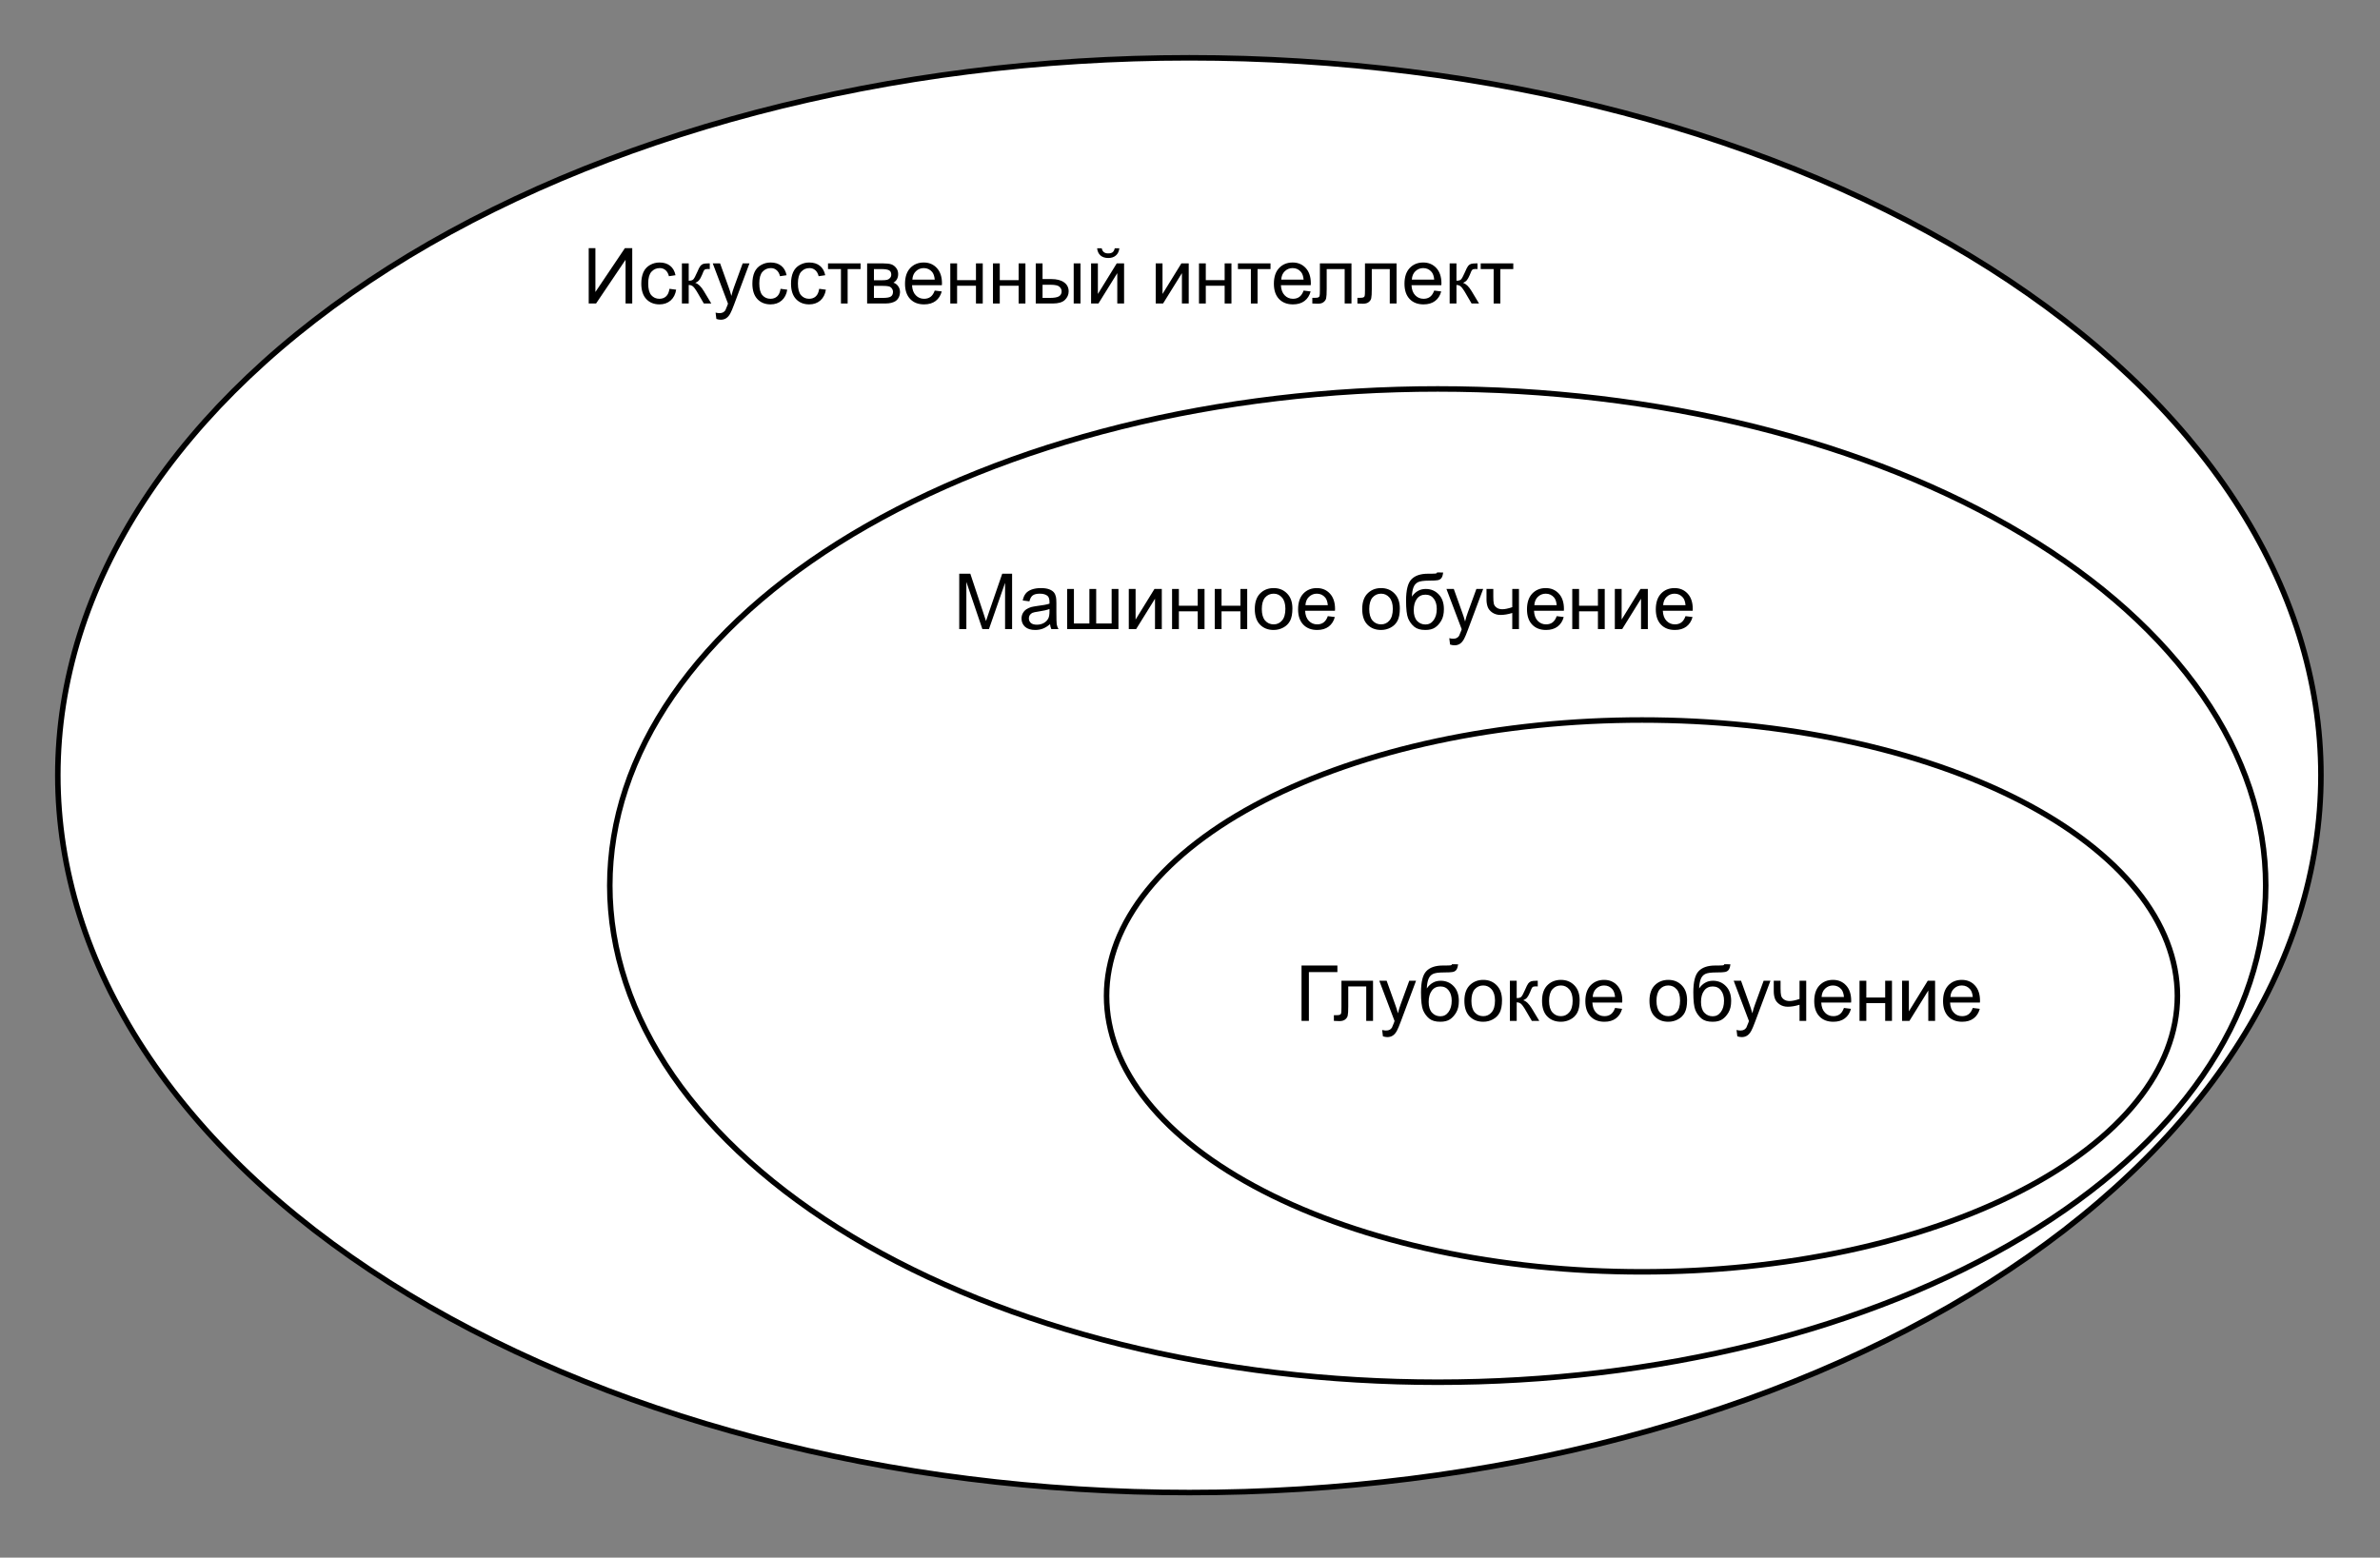 <?xml version="1.0" encoding="UTF-8" standalone="no"?>
<svg 
   width="339.12pt"
   height="222pt"
   viewBox="0 0 339.12 222"
   version="1.1"
   id="svg219"
   xmlns:xlink="http://www.w3.org/1999/xlink"
   xmlns="http://www.w3.org/2000/svg"
   xmlns:svg="http://www.w3.org/2000/svg" content="%3Cmxfile%20host%3D%22app.diagrams.net%22%20modified%3D%222022-12-14T12%3A28%3A46.027Z%22%20agent%3D%225.0%20(Windows)%22%20etag%3D%228RIQe4Uewpw49OQKzeOz%22%20version%3D%2220.6.2%22%20type%3D%22device%22%3E%3Cdiagram%20id%3D%22z1iRpeuhR7Olx0Kj-0dt%22%20name%3D%22ML%22%3E3VZNj5swEP01HFfCQFjnGCC7e2lVKf1Qe%2FMGB6wanDrOQvbXdzA2mJCVuupGW%2FUyzLwZf%2FDe2OCFadXeS7IvP4icci%2Fw89YLMy8IkB9ieHTIqUcWcdQDhWS5KRqBDXumdqRBjyynh0mhEoIrtp%2BCW1HXdKsmGJFSNNOyneDTVfekMCv6I7DZEk5nZd9YrsoexcHtiD9QVpR2ZRQv%2B0xFbLGZ%2BFCSXDQOFK69MJVCqN6r2pTyjjzLSz%2Fu7oXssDFJa%2FUnA7KHu8%2B75%2FyLKj5%2B%2F0qi9IeffboJ%2BlmeCD%2BaFzabVSfLAMwCZEOQNCVTdLMn2y7TgN6AlariECFw5xsye3yiUtHWgcwG76moqJInKDHZyHBlmgWbsBmZj2xjlA7rQWxAYtQuhplHQsAxnLyCn%2FDf4gedETTEDkOhf4EhhK%2FFUHSBoZjDsslOwHu6VMW%2FjsImbg76qK%2BgAEX7VtNj8%2BAV%2Bpn53jLsbAI%2B8nDvI23X2q4cfwFzOSGyQ8DemoLOZtpiO6Tf66McFjUIkNG%2FgIXfUXbQdCJ74M9lR8voguz%2BtWRfzGXv1Eo1rb4mHTtEZ479G7XORAD%2B1JTtg5LiJ00FFxKQWtSdQjvG%2BRlEOCtqCLegCgU86dRgcO%2BvTKJiec5fkleKY53Tjh%2Ff9LP5cqHojQ46Pjvo9rPpKo4vHPTwWoLHlwXHWjFkD%2BOgIXKsrkyCmaqZzupjnixtO2An5Q5JHLtwlptfyP9vU6CzpkDza2D43Zh8H1%2FfFBCOvyY65%2Fzghevf%3C%2Fdiagram%3E%3C%2Fmxfile%3E">
  <rect x="0" y="0" width="339.12" height="222" fill="#808080" stroke="none"/>
  <defs
     id="defs63">
    <g
       id="g61">
      <g
         id="glyph-0-0" />
      <g
         id="glyph-0-1">
        <path
           d="M 0.859 -7.891 L 5.969 -7.891 L 5.969 -6.953 L 1.906 -6.953 L 1.906 0 L 0.859 0 Z M 0.859 -7.891 "
           id="path3" />
      </g>
      <g
         id="glyph-0-2">
        <path
           d="M 1.203 -5.719 L 5.703 -5.719 L 5.703 0 L 4.734 0 L 4.734 -4.906 L 2.172 -4.906 L 2.172 -2.062 C 2.172 -1.406 2.145 -0.969 2.094 -0.75 C 2.051 -0.539 1.93 -0.359 1.734 -0.203 C 1.547 -0.047 1.27 0.031 0.906 0.031 C 0.676 0.031 0.414 0.02 0.125 0 L 0.125 -0.812 L 0.547 -0.812 C 0.754 -0.812 0.898 -0.832 0.984 -0.875 C 1.066 -0.914 1.125 -0.977 1.156 -1.062 C 1.188 -1.156 1.203 -1.453 1.203 -1.953 Z M 1.203 -5.719 "
           id="path6" />
      </g>
      <g
         id="glyph-0-3">
        <path
           d="M 0.688 2.203 L 0.578 1.297 C 0.785 1.348 0.969 1.375 1.125 1.375 C 1.344 1.375 1.516 1.336 1.641 1.266 C 1.773 1.191 1.883 1.094 1.969 0.969 C 2.02 0.875 2.117 0.633 2.266 0.25 C 2.273 0.195 2.301 0.117 2.344 0.016 L 0.172 -5.719 L 1.219 -5.719 L 2.406 -2.406 C 2.562 -1.988 2.703 -1.547 2.828 -1.078 C 2.93 -1.523 3.062 -1.957 3.219 -2.375 L 4.438 -5.719 L 5.406 -5.719 L 3.234 0.094 C 3.004 0.719 2.82 1.148 2.688 1.391 C 2.52 1.711 2.32 1.945 2.094 2.094 C 1.875 2.238 1.613 2.312 1.312 2.312 C 1.125 2.312 0.914 2.273 0.688 2.203 Z M 0.688 2.203 "
           id="path9" />
      </g>
      <g
         id="glyph-0-4">
        <path
           d="M 4.906 -8.078 L 5.766 -8.062 C 5.723 -7.676 5.633 -7.406 5.5 -7.25 C 5.375 -7.102 5.207 -7.008 5 -6.969 C 4.801 -6.926 4.398 -6.906 3.797 -6.906 C 2.992 -6.906 2.445 -6.828 2.156 -6.672 C 1.863 -6.516 1.656 -6.266 1.531 -5.922 C 1.406 -5.586 1.332 -5.156 1.312 -4.625 C 1.562 -4.988 1.848 -5.258 2.172 -5.438 C 2.492 -5.625 2.863 -5.719 3.281 -5.719 C 4.031 -5.719 4.648 -5.457 5.141 -4.938 C 5.629 -4.426 5.875 -3.727 5.875 -2.844 C 5.875 -2.176 5.75 -1.629 5.5 -1.203 C 5.25 -0.773 4.953 -0.445 4.609 -0.219 C 4.273 0.008 3.816 0.125 3.234 0.125 C 2.555 0.125 2.031 -0.023 1.656 -0.328 C 1.281 -0.641 0.988 -1.035 0.781 -1.516 C 0.582 -2.004 0.484 -2.852 0.484 -4.062 C 0.484 -5.562 0.738 -6.57 1.25 -7.094 C 1.758 -7.625 2.547 -7.891 3.609 -7.891 C 4.273 -7.891 4.648 -7.898 4.734 -7.922 C 4.828 -7.941 4.883 -7.992 4.906 -8.078 Z M 4.859 -2.875 C 4.859 -3.469 4.719 -3.953 4.438 -4.328 C 4.156 -4.711 3.758 -4.906 3.25 -4.906 C 2.719 -4.906 2.305 -4.703 2.016 -4.297 C 1.723 -3.898 1.578 -3.367 1.578 -2.703 C 1.578 -2.035 1.734 -1.523 2.047 -1.172 C 2.367 -0.828 2.77 -0.656 3.25 -0.656 C 3.727 -0.656 4.113 -0.859 4.406 -1.266 C 4.707 -1.672 4.859 -2.207 4.859 -2.875 Z M 4.859 -2.875 "
           id="path12" />
      </g>
      <g
         id="glyph-0-5">
        <path
           d="M 0.359 -2.859 C 0.359 -3.91 0.656 -4.691 1.25 -5.203 C 1.738 -5.629 2.336 -5.844 3.047 -5.844 C 3.828 -5.844 4.469 -5.582 4.969 -5.062 C 5.469 -4.551 5.719 -3.844 5.719 -2.938 C 5.719 -2.195 5.609 -1.613 5.391 -1.188 C 5.172 -0.77 4.848 -0.445 4.422 -0.219 C 4.004 0.008 3.547 0.125 3.047 0.125 C 2.242 0.125 1.594 -0.129 1.094 -0.641 C 0.602 -1.148 0.359 -1.891 0.359 -2.859 Z M 1.359 -2.859 C 1.359 -2.129 1.516 -1.582 1.828 -1.219 C 2.148 -0.852 2.555 -0.672 3.047 -0.672 C 3.523 -0.672 3.922 -0.852 4.234 -1.219 C 4.555 -1.582 4.719 -2.141 4.719 -2.891 C 4.719 -3.598 4.555 -4.133 4.234 -4.5 C 3.922 -4.863 3.523 -5.047 3.047 -5.047 C 2.555 -5.047 2.148 -4.863 1.828 -4.5 C 1.516 -4.133 1.359 -3.586 1.359 -2.859 Z M 1.359 -2.859 "
           id="path15" />
      </g>
      <g
         id="glyph-0-6">
        <path
           d="M 0.719 -5.719 L 1.688 -5.719 L 1.688 -3.25 C 2 -3.25 2.211 -3.305 2.328 -3.422 C 2.453 -3.535 2.641 -3.879 2.891 -4.453 C 3.078 -4.898 3.227 -5.195 3.344 -5.344 C 3.457 -5.488 3.594 -5.586 3.75 -5.641 C 3.906 -5.691 4.156 -5.719 4.5 -5.719 L 4.688 -5.719 L 4.688 -4.906 L 4.422 -4.922 C 4.172 -4.922 4.008 -4.879 3.938 -4.797 C 3.852 -4.723 3.738 -4.488 3.594 -4.094 C 3.438 -3.727 3.297 -3.473 3.172 -3.328 C 3.055 -3.18 2.875 -3.051 2.625 -2.938 C 3.039 -2.82 3.445 -2.43 3.844 -1.766 L 4.906 0 L 3.844 0 L 2.812 -1.766 C 2.594 -2.117 2.406 -2.352 2.25 -2.469 C 2.094 -2.582 1.906 -2.641 1.688 -2.641 L 1.688 0 L 0.719 0 Z M 0.719 -5.719 "
           id="path18" />
      </g>
      <g
         id="glyph-0-7">
        <path
           d="M 4.641 -1.844 L 5.641 -1.719 C 5.484 -1.133 5.191 -0.68 4.766 -0.359 C 4.336 -0.035 3.789 0.125 3.125 0.125 C 2.289 0.125 1.629 -0.129 1.141 -0.641 C 0.648 -1.16 0.406 -1.883 0.406 -2.812 C 0.406 -3.77 0.648 -4.516 1.141 -5.047 C 1.641 -5.578 2.285 -5.844 3.078 -5.844 C 3.836 -5.844 4.457 -5.582 4.938 -5.062 C 5.426 -4.539 5.672 -3.805 5.672 -2.859 C 5.672 -2.805 5.664 -2.723 5.656 -2.609 L 1.406 -2.609 C 1.438 -1.984 1.613 -1.504 1.938 -1.172 C 2.258 -0.836 2.656 -0.672 3.125 -0.672 C 3.477 -0.672 3.781 -0.758 4.031 -0.938 C 4.289 -1.125 4.492 -1.426 4.641 -1.844 Z M 1.453 -3.406 L 4.641 -3.406 C 4.598 -3.883 4.477 -4.242 4.281 -4.484 C 3.969 -4.859 3.566 -5.047 3.078 -5.047 C 2.641 -5.047 2.266 -4.895 1.953 -4.594 C 1.648 -4.301 1.484 -3.906 1.453 -3.406 Z M 1.453 -3.406 "
           id="path21" />
      </g>
      <g
         id="glyph-0-8" />
      <g
         id="glyph-0-9">
        <path
           d="M 0.375 -5.719 L 1.344 -5.719 L 1.344 -4.625 C 1.344 -4.164 1.367 -3.828 1.422 -3.609 C 1.473 -3.398 1.602 -3.219 1.812 -3.062 C 2.031 -2.906 2.301 -2.828 2.625 -2.828 C 2.988 -2.828 3.461 -2.926 4.047 -3.125 L 4.047 -5.719 L 5 -5.719 L 5 0 L 4.047 0 L 4.047 -2.297 C 3.441 -2.109 2.883 -2.016 2.375 -2.016 C 1.938 -2.016 1.551 -2.125 1.219 -2.344 C 0.883 -2.57 0.66 -2.844 0.547 -3.156 C 0.43 -3.477 0.375 -3.832 0.375 -4.219 Z M 0.375 -5.719 "
           id="path25" />
      </g>
      <g
         id="glyph-0-10">
        <path
           d="M 0.734 -5.719 L 1.703 -5.719 L 1.703 -3.328 L 4.391 -3.328 L 4.391 -5.719 L 5.359 -5.719 L 5.359 0 L 4.391 0 L 4.391 -2.531 L 1.703 -2.531 L 1.703 0 L 0.734 0 Z M 0.734 -5.719 "
           id="path28" />
      </g>
      <g
         id="glyph-0-11">
        <path
           d="M 0.719 -5.719 L 1.688 -5.719 L 1.688 -1.359 L 4.375 -5.719 L 5.422 -5.719 L 5.422 0 L 4.453 0 L 4.453 -4.328 L 1.766 0 L 0.719 0 Z M 0.719 -5.719 "
           id="path31" />
      </g>
      <g
         id="glyph-0-12">
        <path
           d="M 0.812 0 L 0.812 -7.891 L 2.391 -7.891 L 4.25 -2.297 C 4.426 -1.773 4.551 -1.391 4.625 -1.141 C 4.719 -1.422 4.859 -1.844 5.047 -2.406 L 6.938 -7.891 L 8.344 -7.891 L 8.344 0 L 7.344 0 L 7.344 -6.594 L 5.047 0 L 4.109 0 L 1.828 -6.719 L 1.828 0 Z M 0.812 0 "
           id="path34" />
      </g>
      <g
         id="glyph-0-13">
        <path
           d="M 4.453 -0.703 C 4.098 -0.398 3.754 -0.188 3.422 -0.062 C 3.086 0.062 2.727 0.125 2.344 0.125 C 1.719 0.125 1.234 -0.023 0.891 -0.328 C 0.555 -0.641 0.391 -1.031 0.391 -1.5 C 0.391 -1.781 0.453 -2.035 0.578 -2.266 C 0.711 -2.504 0.883 -2.691 1.094 -2.828 C 1.301 -2.961 1.531 -3.066 1.781 -3.141 C 1.977 -3.191 2.266 -3.242 2.641 -3.297 C 3.422 -3.391 4 -3.5 4.375 -3.625 C 4.375 -3.758 4.375 -3.844 4.375 -3.875 C 4.375 -4.27 4.285 -4.551 4.109 -4.719 C 3.859 -4.938 3.488 -5.047 3 -5.047 C 2.539 -5.047 2.203 -4.961 1.984 -4.797 C 1.773 -4.641 1.617 -4.359 1.516 -3.953 L 0.562 -4.078 C 0.645 -4.484 0.785 -4.812 0.984 -5.062 C 1.18 -5.312 1.469 -5.504 1.844 -5.641 C 2.219 -5.773 2.648 -5.844 3.141 -5.844 C 3.629 -5.844 4.023 -5.785 4.328 -5.672 C 4.629 -5.555 4.852 -5.41 5 -5.234 C 5.145 -5.055 5.242 -4.836 5.297 -4.578 C 5.336 -4.41 5.359 -4.113 5.359 -3.688 L 5.359 -2.391 C 5.359 -1.492 5.375 -0.926 5.406 -0.688 C 5.445 -0.445 5.531 -0.219 5.656 0 L 4.641 0 C 4.547 -0.195 4.484 -0.43 4.453 -0.703 Z M 4.375 -2.859 C 4.02 -2.723 3.492 -2.602 2.797 -2.5 C 2.391 -2.445 2.102 -2.383 1.938 -2.312 C 1.781 -2.238 1.656 -2.129 1.562 -1.984 C 1.477 -1.848 1.438 -1.695 1.438 -1.531 C 1.438 -1.27 1.531 -1.051 1.719 -0.875 C 1.914 -0.707 2.203 -0.625 2.578 -0.625 C 2.953 -0.625 3.285 -0.707 3.578 -0.875 C 3.867 -1.039 4.082 -1.266 4.219 -1.547 C 4.32 -1.766 4.375 -2.086 4.375 -2.516 Z M 4.375 -2.859 "
           id="path37" />
      </g>
      <g
         id="glyph-0-14">
        <path
           d="M 0.766 -5.719 L 1.734 -5.719 L 1.734 -0.797 L 3.938 -0.797 L 3.938 -5.719 L 4.906 -5.719 L 4.906 -0.797 L 7.109 -0.797 L 7.109 -5.719 L 8.078 -5.719 L 8.078 0 L 0.766 0 Z M 0.766 -5.719 "
           id="path40" />
      </g>
      <g
         id="glyph-0-15">
        <path
           d="M 0.859 -7.891 L 1.812 -7.891 L 1.812 -1.641 L 6.016 -7.891 L 7.062 -7.891 L 7.062 0 L 6.109 0 L 6.109 -6.234 L 1.906 0 L 0.859 0 Z M 0.859 -7.891 "
           id="path43" />
      </g>
      <g
         id="glyph-0-16">
        <path
           d="M 4.453 -2.094 L 5.406 -1.969 C 5.301 -1.312 5.035 -0.797 4.609 -0.422 C 4.18 -0.055 3.656 0.125 3.031 0.125 C 2.25 0.125 1.617 -0.129 1.141 -0.641 C 0.672 -1.148 0.438 -1.879 0.438 -2.828 C 0.438 -3.453 0.535 -3.992 0.734 -4.453 C 0.941 -4.91 1.254 -5.254 1.672 -5.484 C 2.086 -5.723 2.539 -5.844 3.031 -5.844 C 3.656 -5.844 4.16 -5.688 4.547 -5.375 C 4.941 -5.062 5.195 -4.613 5.312 -4.031 L 4.375 -3.891 C 4.281 -4.273 4.117 -4.562 3.891 -4.75 C 3.672 -4.945 3.398 -5.047 3.078 -5.047 C 2.586 -5.047 2.188 -4.867 1.875 -4.516 C 1.57 -4.172 1.422 -3.617 1.422 -2.859 C 1.422 -2.086 1.566 -1.531 1.859 -1.188 C 2.16 -0.844 2.547 -0.672 3.016 -0.672 C 3.398 -0.672 3.719 -0.785 3.969 -1.016 C 4.219 -1.242 4.379 -1.602 4.453 -2.094 Z M 4.453 -2.094 "
           id="path46" />
      </g>
      <g
         id="glyph-0-17">
        <path
           d="M 0.203 -5.719 L 4.844 -5.719 L 4.844 -4.906 L 3 -4.906 L 3 0 L 2.047 0 L 2.047 -4.906 L 0.203 -4.906 Z M 0.203 -5.719 "
           id="path49" />
      </g>
      <g
         id="glyph-0-18">
        <path
           d="M 0.734 -5.719 L 2.969 -5.719 C 3.508 -5.719 3.914 -5.672 4.188 -5.578 C 4.457 -5.484 4.688 -5.312 4.875 -5.062 C 5.062 -4.82 5.156 -4.535 5.156 -4.203 C 5.156 -3.922 5.098 -3.676 4.984 -3.469 C 4.879 -3.27 4.711 -3.102 4.484 -2.969 C 4.754 -2.883 4.977 -2.719 5.156 -2.469 C 5.332 -2.227 5.422 -1.938 5.422 -1.594 C 5.391 -1.051 5.195 -0.648 4.844 -0.391 C 4.488 -0.129 3.977 0 3.312 0 L 0.734 0 Z M 1.703 -3.312 L 2.734 -3.312 C 3.141 -3.312 3.422 -3.332 3.578 -3.375 C 3.734 -3.414 3.867 -3.5 3.984 -3.625 C 4.109 -3.758 4.172 -3.922 4.172 -4.109 C 4.172 -4.41 4.066 -4.617 3.859 -4.734 C 3.648 -4.848 3.285 -4.906 2.766 -4.906 L 1.703 -4.906 Z M 1.703 -0.797 L 2.969 -0.797 C 3.52 -0.797 3.895 -0.859 4.094 -0.984 C 4.301 -1.109 4.41 -1.328 4.422 -1.641 C 4.422 -1.828 4.363 -2 4.25 -2.156 C 4.133 -2.312 3.977 -2.41 3.781 -2.453 C 3.594 -2.492 3.289 -2.516 2.875 -2.516 L 1.703 -2.516 Z M 1.703 -0.797 "
           id="path52" />
      </g>
      <g
         id="glyph-0-19">
        <path
           d="M 6.156 -5.719 L 7.125 -5.719 L 7.125 0 L 6.156 0 Z M 0.75 -5.719 L 1.719 -5.719 L 1.719 -3.484 L 2.938 -3.484 C 3.738 -3.484 4.352 -3.328 4.781 -3.016 C 5.219 -2.703 5.438 -2.273 5.438 -1.734 C 5.438 -1.254 5.254 -0.844 4.891 -0.5 C 4.535 -0.164 3.961 0 3.172 0 L 0.75 0 Z M 1.719 -0.797 L 2.734 -0.797 C 3.348 -0.797 3.785 -0.867 4.047 -1.016 C 4.305 -1.172 4.438 -1.41 4.438 -1.734 C 4.438 -1.973 4.336 -2.188 4.141 -2.375 C 3.953 -2.57 3.523 -2.672 2.859 -2.672 L 1.719 -2.672 Z M 1.719 -0.797 "
           id="path55" />
      </g>
      <g
         id="glyph-0-20">
        <path
           d="M 0.719 -5.719 L 1.688 -5.719 L 1.688 -1.359 L 4.375 -5.719 L 5.422 -5.719 L 5.422 0 L 4.453 0 L 4.453 -4.328 L 1.766 0 L 0.719 0 Z M 4.094 -7.875 L 4.75 -7.875 C 4.695 -7.426 4.531 -7.082 4.25 -6.844 C 3.977 -6.602 3.617 -6.484 3.172 -6.484 C 2.711 -6.484 2.344 -6.602 2.062 -6.844 C 1.789 -7.082 1.629 -7.426 1.578 -7.875 L 2.234 -7.875 C 2.285 -7.633 2.383 -7.453 2.531 -7.328 C 2.688 -7.203 2.891 -7.141 3.141 -7.141 C 3.43 -7.141 3.648 -7.195 3.797 -7.312 C 3.941 -7.438 4.039 -7.625 4.094 -7.875 Z M 4.094 -7.875 "
           id="path58" />
      </g>
    </g>
  </defs>
  <path
     fill-rule="nonzero"
     fill="rgb(100%, 100%, 100%)"
     fill-opacity="1"
     stroke-width="1.05"
     stroke-linecap="butt"
     stroke-linejoin="miter"
     stroke="rgb(0%, 0%, 0%)"
     stroke-opacity="1"
     stroke-miterlimit="4"
     d="M 440.438 146.813 C 440.438 149.042 440.349 151.271 440.177 153.5 C 440.005 155.729 439.745 157.953 439.401 160.172 C 439.057 162.391 438.625 164.604 438.109 166.813 C 437.594 169.021 436.99 171.219 436.307 173.406 C 435.62 175.594 434.849 177.771 433.995 179.932 C 433.141 182.099 432.198 184.25 431.177 186.385 C 430.156 188.521 429.052 190.635 427.87 192.734 C 426.682 194.839 425.417 196.917 424.073 198.979 C 422.724 201.042 421.302 203.078 419.797 205.099 C 418.292 207.115 416.708 209.104 415.052 211.073 C 413.391 213.042 411.661 214.984 409.849 216.896 C 408.042 218.807 406.161 220.693 404.203 222.547 C 402.25 224.406 400.224 226.229 398.13 228.021 C 396.036 229.813 393.87 231.568 391.641 233.297 C 389.406 235.021 387.109 236.708 384.745 238.359 C 382.385 240.016 379.958 241.63 377.469 243.208 C 374.984 244.786 372.438 246.323 369.828 247.823 C 367.224 249.318 364.557 250.776 361.839 252.193 C 359.12 253.609 356.349 254.979 353.521 256.307 C 350.693 257.635 347.818 258.922 344.896 260.161 C 341.969 261.401 338.995 262.594 335.979 263.74 C 332.964 264.885 329.901 265.99 326.797 267.036 C 323.698 268.089 320.552 269.094 317.375 270.047 C 314.193 271 310.979 271.906 307.729 272.76 C 304.479 273.615 301.198 274.417 297.885 275.167 C 294.573 275.917 291.229 276.62 287.865 277.266 C 284.495 277.911 281.109 278.51 277.693 279.052 C 274.281 279.594 270.849 280.083 267.401 280.516 C 263.948 280.953 260.484 281.333 257.005 281.661 C 253.521 281.99 250.031 282.26 246.531 282.479 C 243.031 282.698 239.521 282.865 236.01 282.974 C 232.495 283.083 228.979 283.135 225.458 283.135 C 221.943 283.135 218.427 283.083 214.911 282.974 C 211.396 282.865 207.891 282.698 204.391 282.479 C 200.885 282.26 197.396 281.99 193.917 281.661 C 190.438 281.333 186.969 280.953 183.521 280.516 C 180.068 280.083 176.635 279.594 173.224 279.052 C 169.813 278.51 166.422 277.911 163.057 277.266 C 159.688 276.62 156.349 275.917 153.036 275.167 C 149.724 274.417 146.443 273.615 143.193 272.76 C 139.943 271.906 136.724 271 133.547 270.047 C 130.365 269.094 127.224 268.089 124.12 267.036 C 121.021 265.99 117.958 264.885 114.943 263.74 C 111.922 262.594 108.953 261.401 106.026 260.161 C 103.099 258.922 100.224 257.635 97.401 256.307 C 94.573 254.979 91.802 253.609 89.083 252.193 C 86.359 250.776 83.698 249.318 81.094 247.823 C 78.484 246.323 75.938 244.786 73.448 243.208 C 70.964 241.63 68.536 240.016 66.172 238.359 C 63.813 236.708 61.516 235.021 59.281 233.297 C 57.052 231.568 54.885 229.813 52.792 228.021 C 50.693 226.229 48.667 224.406 46.714 222.547 C 44.76 220.693 42.88 218.807 41.068 216.896 C 39.26 214.984 37.526 213.042 35.87 211.073 C 34.208 209.104 32.63 207.115 31.125 205.099 C 29.62 203.078 28.193 201.042 26.849 198.979 C 25.5 196.917 24.234 194.839 23.052 192.734 C 21.865 190.635 20.76 188.521 19.74 186.385 C 18.719 184.25 17.781 182.099 16.927 179.932 C 16.073 177.771 15.302 175.594 14.615 173.406 C 13.927 171.219 13.328 169.021 12.813 166.813 C 12.297 164.604 11.865 162.391 11.521 160.172 C 11.177 157.953 10.917 155.729 10.745 153.5 C 10.573 151.271 10.484 149.042 10.484 146.813 C 10.484 144.578 10.573 142.349 10.745 140.12 C 10.917 137.891 11.177 135.667 11.521 133.448 C 11.865 131.229 12.297 129.016 12.813 126.807 C 13.328 124.599 13.927 122.401 14.615 120.214 C 15.302 118.026 16.073 115.849 16.927 113.688 C 17.781 111.521 18.719 109.37 19.74 107.234 C 20.76 105.104 21.865 102.984 23.052 100.885 C 24.234 98.781 25.5 96.703 26.849 94.641 C 28.193 92.578 29.62 90.542 31.125 88.521 C 32.63 86.505 34.208 84.516 35.87 82.547 C 37.526 80.578 39.26 78.641 41.068 76.724 C 42.88 74.813 44.76 72.927 46.714 71.073 C 48.667 69.219 50.693 67.391 52.792 65.599 C 54.885 63.807 57.052 62.052 59.281 60.328 C 61.516 58.599 63.813 56.911 66.172 55.26 C 68.536 53.604 70.964 51.99 73.448 50.411 C 75.938 48.833 78.484 47.297 81.094 45.797 C 83.698 44.302 86.359 42.844 89.083 41.427 C 91.802 40.016 94.573 38.641 97.401 37.313 C 100.224 35.984 103.099 34.698 106.026 33.458 C 108.953 32.219 111.922 31.026 114.943 29.88 C 117.958 28.734 121.021 27.635 124.12 26.583 C 127.224 25.531 130.365 24.526 133.547 23.573 C 136.724 22.62 139.943 21.714 143.193 20.859 C 146.443 20.005 149.724 19.203 153.036 18.453 C 156.349 17.703 159.688 17 163.057 16.354 C 166.422 15.708 169.813 15.109 173.224 14.568 C 176.635 14.026 180.068 13.536 183.521 13.104 C 186.969 12.667 190.438 12.286 193.917 11.958 C 197.396 11.63 200.885 11.359 204.391 11.141 C 207.891 10.922 211.396 10.755 214.911 10.646 C 218.427 10.536 221.943 10.484 225.458 10.484 C 228.979 10.484 232.495 10.536 236.01 10.646 C 239.521 10.755 243.031 10.922 246.531 11.141 C 250.031 11.359 253.521 11.63 257.005 11.958 C 260.484 12.286 263.948 12.667 267.401 13.104 C 270.849 13.536 274.281 14.026 277.693 14.568 C 281.109 15.109 284.5 15.708 287.865 16.354 C 291.229 17 294.573 17.703 297.885 18.453 C 301.198 19.203 304.479 20.005 307.729 20.859 C 310.979 21.714 314.193 22.62 317.375 23.573 C 320.552 24.526 323.698 25.531 326.797 26.583 C 329.901 27.635 332.964 28.734 335.979 29.88 C 338.995 31.026 341.969 32.219 344.896 33.458 C 347.818 34.698 350.693 35.984 353.521 37.313 C 356.349 38.641 359.12 40.016 361.839 41.427 C 364.557 42.844 367.224 44.302 369.828 45.797 C 372.438 47.297 374.984 48.833 377.469 50.411 C 379.958 51.99 382.385 53.604 384.745 55.26 C 387.109 56.911 389.406 58.599 391.641 60.328 C 393.87 62.052 396.036 63.807 398.13 65.599 C 400.224 67.391 402.25 69.219 404.203 71.073 C 406.161 72.927 408.042 74.813 409.849 76.724 C 411.661 78.641 413.391 80.578 415.052 82.547 C 416.708 84.516 418.292 86.505 419.797 88.521 C 421.302 90.542 422.724 92.578 424.073 94.641 C 425.417 96.703 426.682 98.781 427.87 100.885 C 429.052 102.984 430.156 105.104 431.177 107.234 C 432.198 109.37 433.141 111.521 433.995 113.688 C 434.849 115.849 435.62 118.026 436.307 120.214 C 436.99 122.401 437.594 124.599 438.109 126.807 C 438.625 129.016 439.057 131.229 439.401 133.448 C 439.745 135.667 440.005 137.891 440.177 140.12 C 440.349 142.349 440.438 144.578 440.438 146.813 Z M 440.438 146.813 "
     transform="matrix(0.75, 0, 0, 0.75, 0.375, 0.375)"
     id="path65" />
  <path
     fill-rule="nonzero"
     fill="rgb(100%, 100%, 100%)"
     fill-opacity="1"
     stroke-width="1.05"
     stroke-linecap="butt"
     stroke-linejoin="miter"
     stroke="rgb(0%, 0%, 0%)"
     stroke-opacity="1"
     stroke-miterlimit="4"
     d="M 429.948 167.792 C 429.948 169.333 429.885 170.88 429.76 172.422 C 429.635 173.964 429.443 175.505 429.193 177.042 C 428.938 178.578 428.625 180.109 428.245 181.641 C 427.87 183.167 427.427 184.688 426.927 186.203 C 426.427 187.719 425.859 189.224 425.234 190.724 C 424.609 192.219 423.922 193.708 423.177 195.188 C 422.427 196.667 421.62 198.13 420.755 199.583 C 419.885 201.042 418.958 202.479 417.974 203.906 C 416.99 205.333 415.948 206.745 414.849 208.141 C 413.745 209.536 412.589 210.917 411.375 212.281 C 410.161 213.641 408.896 214.984 407.568 216.313 C 406.245 217.635 404.87 218.943 403.438 220.224 C 402.01 221.51 400.526 222.771 398.995 224.01 C 397.458 225.25 395.875 226.469 394.245 227.661 C 392.609 228.859 390.932 230.026 389.203 231.172 C 387.474 232.318 385.698 233.432 383.875 234.526 C 382.057 235.62 380.193 236.682 378.286 237.719 C 376.38 238.76 374.427 239.766 372.438 240.745 C 370.448 241.724 368.422 242.677 366.354 243.594 C 364.286 244.516 362.182 245.406 360.042 246.266 C 357.901 247.12 355.724 247.948 353.516 248.74 C 351.313 249.536 349.073 250.297 346.802 251.026 C 344.531 251.755 342.229 252.448 339.906 253.109 C 337.578 253.771 335.224 254.396 332.844 254.984 C 330.469 255.578 328.068 256.13 325.641 256.651 C 323.219 257.172 320.776 257.656 318.313 258.104 C 315.849 258.552 313.37 258.964 310.87 259.339 C 308.375 259.719 305.865 260.057 303.339 260.354 C 300.813 260.656 298.276 260.922 295.729 261.146 C 293.182 261.375 290.63 261.563 288.068 261.714 C 285.505 261.865 282.938 261.979 280.37 262.057 C 277.797 262.13 275.224 262.172 272.651 262.172 C 270.078 262.172 267.505 262.13 264.932 262.057 C 262.359 261.979 259.792 261.865 257.234 261.714 C 254.672 261.563 252.115 261.375 249.568 261.146 C 247.021 260.922 244.49 260.656 241.964 260.354 C 239.438 260.057 236.927 259.719 234.427 259.339 C 231.932 258.964 229.453 258.552 226.99 258.104 C 224.526 257.656 222.083 257.172 219.656 256.651 C 217.234 256.13 214.833 255.578 212.453 254.984 C 210.078 254.396 207.724 253.771 205.396 253.109 C 203.068 252.448 200.771 251.755 198.5 251.026 C 196.229 250.297 193.99 249.536 191.781 248.74 C 189.573 247.948 187.401 247.12 185.26 246.266 C 183.12 245.406 181.016 244.516 178.948 243.594 C 176.88 242.677 174.849 241.724 172.859 240.745 C 170.87 239.766 168.922 238.76 167.016 237.719 C 165.109 236.682 163.245 235.62 161.422 234.526 C 159.604 233.432 157.828 232.318 156.099 231.172 C 154.37 230.026 152.688 228.859 151.057 227.661 C 149.422 226.469 147.839 225.25 146.307 224.01 C 144.771 222.771 143.292 221.51 141.859 220.224 C 140.432 218.943 139.052 217.635 137.729 216.313 C 136.406 214.984 135.135 213.641 133.922 212.281 C 132.708 210.917 131.552 209.536 130.453 208.141 C 129.354 206.745 128.307 205.333 127.323 203.906 C 126.339 202.479 125.411 201.042 124.547 199.583 C 123.677 198.13 122.87 196.667 122.125 195.188 C 121.375 193.708 120.693 192.219 120.063 190.724 C 119.438 189.224 118.875 187.719 118.375 186.203 C 117.87 184.688 117.432 183.167 117.052 181.641 C 116.677 180.109 116.359 178.578 116.109 177.042 C 115.854 175.505 115.667 173.964 115.542 172.422 C 115.411 170.88 115.349 169.333 115.349 167.792 C 115.349 166.245 115.411 164.703 115.542 163.161 C 115.667 161.615 115.854 160.078 116.109 158.542 C 116.359 157 116.677 155.469 117.052 153.943 C 117.432 152.411 117.87 150.891 118.375 149.375 C 118.875 147.865 119.438 146.354 120.063 144.859 C 120.693 143.359 121.375 141.87 122.125 140.391 C 122.87 138.917 123.677 137.448 124.547 135.995 C 125.411 134.542 126.339 133.099 127.323 131.672 C 128.307 130.245 129.354 128.833 130.453 127.438 C 131.552 126.042 132.708 124.661 133.922 123.302 C 135.135 121.938 136.406 120.594 137.729 119.271 C 139.052 117.943 140.432 116.641 141.859 115.354 C 143.292 114.073 144.771 112.807 146.307 111.568 C 147.839 110.328 149.422 109.109 151.057 107.917 C 152.688 106.724 154.37 105.552 156.099 104.406 C 157.828 103.266 159.604 102.146 161.422 101.052 C 163.245 99.964 165.109 98.896 167.016 97.859 C 168.922 96.823 170.87 95.813 172.859 94.833 C 174.849 93.854 176.88 92.906 178.948 91.984 C 181.016 91.063 183.12 90.172 185.26 89.318 C 187.401 88.458 189.573 87.63 191.781 86.839 C 193.99 86.042 196.229 85.281 198.5 84.552 C 200.771 83.828 203.068 83.13 205.396 82.474 C 207.724 81.813 210.078 81.188 212.453 80.594 C 214.833 80.005 217.234 79.448 219.656 78.927 C 222.083 78.406 224.526 77.922 226.99 77.474 C 229.453 77.026 231.932 76.615 234.427 76.24 C 236.927 75.865 239.438 75.526 241.964 75.224 C 244.49 74.922 247.021 74.656 249.568 74.432 C 252.115 74.203 254.672 74.016 257.234 73.865 C 259.792 73.714 262.359 73.599 264.932 73.526 C 267.505 73.448 270.078 73.411 272.651 73.411 C 275.224 73.411 277.797 73.448 280.37 73.526 C 282.938 73.599 285.505 73.714 288.068 73.865 C 290.63 74.016 293.182 74.203 295.729 74.432 C 298.276 74.656 300.813 74.922 303.339 75.224 C 305.865 75.526 308.375 75.865 310.87 76.24 C 313.37 76.615 315.849 77.026 318.313 77.474 C 320.776 77.922 323.219 78.406 325.641 78.927 C 328.068 79.448 330.469 80.005 332.844 80.594 C 335.224 81.188 337.578 81.813 339.906 82.474 C 342.229 83.13 344.531 83.828 346.802 84.552 C 349.073 85.281 351.307 86.042 353.516 86.839 C 355.724 87.63 357.901 88.458 360.042 89.318 C 362.182 90.172 364.286 91.063 366.354 91.984 C 368.422 92.906 370.448 93.854 372.438 94.833 C 374.427 95.813 376.38 96.823 378.286 97.859 C 380.193 98.896 382.057 99.964 383.875 101.052 C 385.698 102.146 387.474 103.266 389.203 104.406 C 390.932 105.552 392.609 106.724 394.245 107.917 C 395.875 109.109 397.458 110.328 398.995 111.568 C 400.526 112.807 402.01 114.073 403.438 115.354 C 404.87 116.641 406.245 117.943 407.568 119.271 C 408.896 120.594 410.161 121.938 411.375 123.302 C 412.589 124.661 413.745 126.042 414.849 127.438 C 415.948 128.833 416.99 130.245 417.974 131.672 C 418.958 133.099 419.885 134.542 420.755 135.995 C 421.62 137.448 422.427 138.917 423.177 140.391 C 423.922 141.87 424.609 143.359 425.234 144.859 C 425.859 146.354 426.427 147.865 426.927 149.375 C 427.427 150.891 427.87 152.411 428.245 153.943 C 428.625 155.469 428.938 157 429.193 158.542 C 429.443 160.078 429.635 161.615 429.76 163.161 C 429.885 164.703 429.948 166.245 429.948 167.792 Z M 429.948 167.792 "
     transform="matrix(0.75, 0, 0, 0.75, 0.375, 0.375)"
     id="path67" />
  <path
     fill-rule="nonzero"
     fill="rgb(100%, 100%, 100%)"
     fill-opacity="1"
     stroke-width="1.05"
     stroke-linecap="butt"
     stroke-linejoin="miter"
     stroke="rgb(0%, 0%, 0%)"
     stroke-opacity="1"
     stroke-miterlimit="4"
     d="M 413.172 188.76 C 413.172 190.479 413.005 192.193 412.682 193.901 C 412.354 195.609 411.865 197.307 411.214 198.99 C 410.568 200.672 409.755 202.339 408.792 203.979 C 407.823 205.625 406.703 207.24 405.427 208.823 C 404.151 210.411 402.729 211.964 401.161 213.479 C 399.589 214.99 397.88 216.464 396.026 217.891 C 394.177 219.318 392.193 220.698 390.083 222.021 C 387.969 223.349 385.734 224.62 383.375 225.833 C 381.021 227.052 378.557 228.203 375.979 229.292 C 373.406 230.38 370.734 231.401 367.964 232.354 C 365.193 233.313 362.339 234.193 359.401 235 C 356.464 235.813 353.453 236.547 350.375 237.203 C 347.297 237.859 344.167 238.438 340.979 238.938 C 337.792 239.432 334.563 239.849 331.297 240.188 C 328.026 240.521 324.734 240.771 321.422 240.943 C 318.104 241.109 314.781 241.193 311.448 241.193 C 308.12 241.193 304.797 241.109 301.479 240.943 C 298.167 240.771 294.875 240.521 291.604 240.188 C 288.339 239.849 285.109 239.432 281.922 238.938 C 278.734 238.438 275.599 237.859 272.521 237.203 C 269.448 236.547 266.438 235.813 263.5 235 C 260.563 234.193 257.708 233.313 254.938 232.354 C 252.167 231.401 249.495 230.38 246.922 229.292 C 244.344 228.203 241.88 227.052 239.521 225.833 C 237.167 224.62 234.932 223.349 232.818 222.021 C 230.708 220.698 228.724 219.318 226.875 217.891 C 225.021 216.464 223.313 214.99 221.74 213.479 C 220.172 211.964 218.75 210.411 217.474 208.823 C 216.198 207.24 215.078 205.625 214.109 203.979 C 213.141 202.339 212.333 200.672 211.682 198.99 C 211.036 197.307 210.547 195.609 210.219 193.901 C 209.891 192.193 209.729 190.479 209.729 188.76 C 209.729 187.042 209.891 185.328 210.219 183.62 C 210.547 181.911 211.036 180.214 211.682 178.531 C 212.333 176.849 213.141 175.182 214.109 173.542 C 215.078 171.896 216.198 170.281 217.474 168.693 C 218.75 167.109 220.172 165.557 221.74 164.042 C 223.313 162.531 225.021 161.057 226.875 159.63 C 228.724 158.203 230.708 156.823 232.818 155.495 C 234.932 154.172 237.167 152.901 239.521 151.682 C 241.88 150.469 244.344 149.318 246.922 148.229 C 249.495 147.141 252.167 146.12 254.938 145.161 C 257.708 144.208 260.563 143.328 263.5 142.516 C 266.438 141.708 269.448 140.974 272.521 140.318 C 275.599 139.661 278.734 139.083 281.922 138.583 C 285.109 138.089 288.339 137.672 291.604 137.333 C 294.875 137 298.167 136.75 301.479 136.578 C 304.797 136.411 308.12 136.328 311.448 136.328 C 314.781 136.328 318.104 136.411 321.422 136.578 C 324.734 136.75 328.026 137 331.297 137.333 C 334.563 137.672 337.792 138.089 340.979 138.583 C 344.167 139.083 347.297 139.661 350.375 140.318 C 353.453 140.974 356.464 141.708 359.401 142.516 C 362.339 143.328 365.193 144.208 367.964 145.161 C 370.734 146.12 373.406 147.141 375.979 148.229 C 378.557 149.318 381.021 150.469 383.375 151.682 C 385.734 152.901 387.969 154.172 390.083 155.495 C 392.193 156.823 394.177 158.203 396.026 159.63 C 397.88 161.057 399.589 162.531 401.161 164.042 C 402.729 165.557 404.151 167.109 405.427 168.693 C 406.703 170.281 407.823 171.896 408.792 173.542 C 409.755 175.182 410.568 176.849 411.214 178.531 C 411.865 180.214 412.354 181.911 412.682 183.62 C 413.005 185.328 413.172 187.042 413.172 188.76 Z M 413.172 188.76 "
     transform="matrix(0.75, 0, 0, 0.75, 0.375, 0.375)"
     id="path69" />
  <g
     fill="#000000"
     fill-opacity="1"
     id="g73">
    <use
       xlink:href="#glyph-0-1"
       x="184.593"
       y="145.502"
       id="use71" />
  </g>
  <g
     fill="#000000"
     fill-opacity="1"
     id="g79">
    <use
       xlink:href="#glyph-0-2"
       x="189.937"
       y="145.502"
       id="use75" />
    <use
       xlink:href="#glyph-0-3"
       x="196.362"
       y="145.502"
       id="use77" />
  </g>
  <g
     fill="#000000"
     fill-opacity="1"
     id="g87">
    <use
       xlink:href="#glyph-0-4"
       x="201.991"
       y="145.502"
       id="use81" />
    <use
       xlink:href="#glyph-0-5"
       x="208.298"
       y="145.502"
       id="use83" />
    <use
       xlink:href="#glyph-0-6"
       x="214.422"
       y="145.502"
       id="use85" />
  </g>
  <g
     fill="#000000"
     fill-opacity="1"
     id="g99">
    <use
       xlink:href="#glyph-0-5"
       x="219.363"
       y="145.502"
       id="use89" />
    <use
       xlink:href="#glyph-0-7"
       x="225.486"
       y="145.502"
       id="use91" />
    <use
       xlink:href="#glyph-0-8"
       x="231.61"
       y="145.502"
       id="use93" />
    <use
       xlink:href="#glyph-0-5"
       x="234.669"
       y="145.502"
       id="use95" />
    <use
       xlink:href="#glyph-0-4"
       x="240.793"
       y="145.502"
       id="use97" />
  </g>
  <g
     fill="#000000"
     fill-opacity="1"
     id="g113">
    <use
       xlink:href="#glyph-0-3"
       x="246.858"
       y="145.502"
       id="use101" />
    <use
       xlink:href="#glyph-0-9"
       x="252.363"
       y="145.502"
       id="use103" />
    <use
       xlink:href="#glyph-0-7"
       x="258.1"
       y="145.502"
       id="use105" />
    <use
       xlink:href="#glyph-0-10"
       x="264.224"
       y="145.502"
       id="use107" />
    <use
       xlink:href="#glyph-0-11"
       x="270.304"
       y="145.502"
       id="use109" />
    <use
       xlink:href="#glyph-0-7"
       x="276.455"
       y="145.502"
       id="use111" />
  </g>
  <g
     fill="#000000"
     fill-opacity="1"
     id="g117">
    <use
       xlink:href="#glyph-0-8"
       x="282.573"
       y="145.502"
       id="use115" />
  </g>
  <g
     fill="#000000"
     fill-opacity="1"
     id="g121">
    <use
       xlink:href="#glyph-0-12"
       x="135.867"
       y="89.661"
       id="use119" />
  </g>
  <g
     fill="#000000"
     fill-opacity="1"
     id="g143">
    <use
       xlink:href="#glyph-0-13"
       x="145.163"
       y="89.661"
       id="use123" />
    <use
       xlink:href="#glyph-0-14"
       x="151.287"
       y="89.661"
       id="use125" />
    <use
       xlink:href="#glyph-0-11"
       x="160.12"
       y="89.661"
       id="use127" />
    <use
       xlink:href="#glyph-0-10"
       x="166.271"
       y="89.661"
       id="use129" />
    <use
       xlink:href="#glyph-0-10"
       x="172.352"
       y="89.661"
       id="use131" />
    <use
       xlink:href="#glyph-0-5"
       x="178.433"
       y="89.661"
       id="use133" />
    <use
       xlink:href="#glyph-0-7"
       x="184.556"
       y="89.661"
       id="use135" />
    <use
       xlink:href="#glyph-0-8"
       x="190.68"
       y="89.661"
       id="use137" />
    <use
       xlink:href="#glyph-0-5"
       x="193.739"
       y="89.661"
       id="use139" />
    <use
       xlink:href="#glyph-0-4"
       x="199.863"
       y="89.661"
       id="use141" />
  </g>
  <g
     fill="#000000"
     fill-opacity="1"
     id="g157">
    <use
       xlink:href="#glyph-0-3"
       x="205.928"
       y="89.661"
       id="use145" />
    <use
       xlink:href="#glyph-0-9"
       x="211.433"
       y="89.661"
       id="use147" />
    <use
       xlink:href="#glyph-0-7"
       x="217.17"
       y="89.661"
       id="use149" />
    <use
       xlink:href="#glyph-0-10"
       x="223.294"
       y="89.661"
       id="use151" />
    <use
       xlink:href="#glyph-0-11"
       x="229.374"
       y="89.661"
       id="use153" />
    <use
       xlink:href="#glyph-0-7"
       x="235.525"
       y="89.661"
       id="use155" />
  </g>
  <g
     fill="#000000"
     fill-opacity="1"
     id="g165">
    <use
       xlink:href="#glyph-0-15"
       x="83.025"
       y="43.257"
       id="use159" />
    <use
       xlink:href="#glyph-0-16"
       x="90.939"
       y="43.257"
       id="use161" />
    <use
       xlink:href="#glyph-0-6"
       x="96.444"
       y="43.257"
       id="use163" />
  </g>
  <g
     fill="#000000"
     fill-opacity="1"
     id="g169">
    <use
       xlink:href="#glyph-0-3"
       x="101.385"
       y="43.257"
       id="use167" />
  </g>
  <g
     fill="#000000"
     fill-opacity="1"
     id="g179">
    <use
       xlink:href="#glyph-0-16"
       x="106.767"
       y="43.257"
       id="use171" />
    <use
       xlink:href="#glyph-0-16"
       x="112.272"
       y="43.257"
       id="use173" />
    <use
       xlink:href="#glyph-0-17"
       x="117.778"
       y="43.257"
       id="use175" />
    <use
       xlink:href="#glyph-0-18"
       x="122.821"
       y="43.257"
       id="use177" />
  </g>
  <g
     fill="#000000"
     fill-opacity="1"
     id="g199">
    <use
       xlink:href="#glyph-0-7"
       x="128.547"
       y="43.257"
       id="use181" />
    <use
       xlink:href="#glyph-0-10"
       x="134.671"
       y="43.257"
       id="use183" />
    <use
       xlink:href="#glyph-0-10"
       x="140.751"
       y="43.257"
       id="use185" />
    <use
       xlink:href="#glyph-0-19"
       x="146.832"
       y="43.257"
       id="use187" />
    <use
       xlink:href="#glyph-0-20"
       x="154.746"
       y="43.257"
       id="use189" />
    <use
       xlink:href="#glyph-0-8"
       x="160.897"
       y="43.257"
       id="use191" />
    <use
       xlink:href="#glyph-0-11"
       x="163.956"
       y="43.257"
       id="use193" />
    <use
       xlink:href="#glyph-0-10"
       x="170.107"
       y="43.257"
       id="use195" />
    <use
       xlink:href="#glyph-0-17"
       x="176.187"
       y="43.257"
       id="use197" />
  </g>
  <g
     fill="#000000"
     fill-opacity="1"
     id="g203">
    <use
       xlink:href="#glyph-0-7"
       x="181.107"
       y="43.257"
       id="use201" />
  </g>
  <g
     fill="#000000"
     fill-opacity="1"
     id="g213">
    <use
       xlink:href="#glyph-0-2"
       x="186.865"
       y="43.257"
       id="use205" />
    <use
       xlink:href="#glyph-0-2"
       x="193.29"
       y="43.257"
       id="use207" />
    <use
       xlink:href="#glyph-0-7"
       x="199.715"
       y="43.257"
       id="use209" />
    <use
       xlink:href="#glyph-0-6"
       x="205.839"
       y="43.257"
       id="use211" />
  </g>
  <g
     fill="#000000"
     fill-opacity="1"
     id="g217">
    <use
       xlink:href="#glyph-0-17"
       x="210.779"
       y="43.257"
       id="use215" />
  </g>
</svg>
